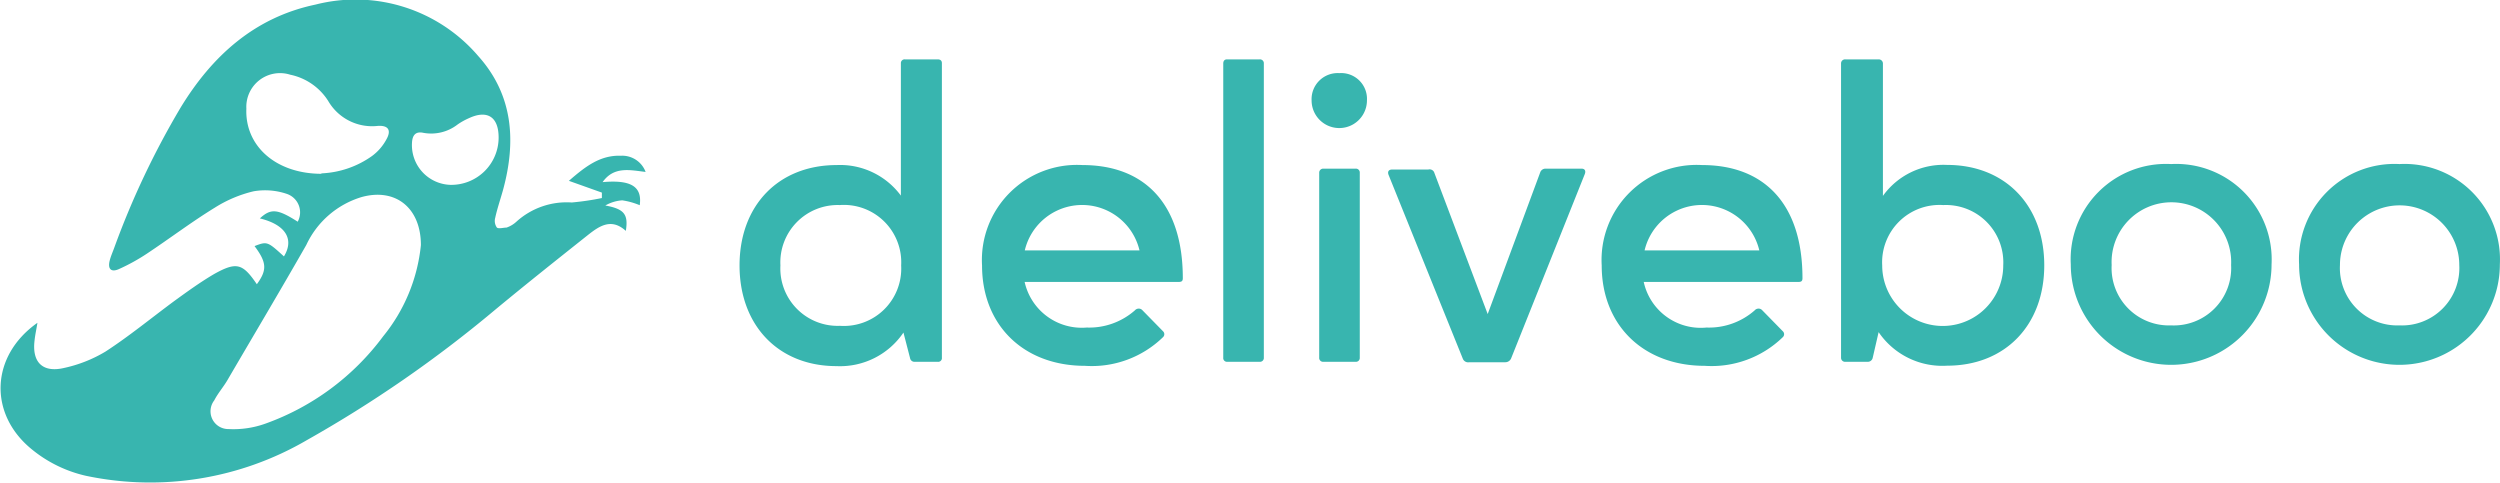 <svg xmlns="http://www.w3.org/2000/svg" viewBox="0 0 174.33 33.66"><defs><style>.cls-1{fill:#38b5af;}</style></defs><g id="Livello_2" data-name="Livello 2"><g id="Livello_1-2" data-name="Livello 1"><path class="cls-1" d="M17.91,19.82c.73-1,.69-1.52-.16-2.66.88-.34.91-.32,2.05.72.74-1.21.1-2.22-1.68-2.65.77-.71,1.23-.67,2.64.23A1.36,1.36,0,0,0,20,13.52a4.71,4.71,0,0,0-2.32-.18,8.92,8.92,0,0,0-2.7,1.14c-1.63,1-3.17,2.17-4.77,3.23A13.64,13.64,0,0,1,8.3,18.76c-.55.25-.8,0-.65-.59.08-.32.22-.62.33-.93a57.7,57.7,0,0,1,4.61-9.73C14.8,3.88,17.77,1.21,22,.32A11.26,11.26,0,0,1,33.35,3.91C35.78,6.62,36,9.83,35.09,13.2c-.18.66-.41,1.31-.56,2a.8.8,0,0,0,.12.67c.13.1.46,0,.67,0a1.93,1.93,0,0,0,.7-.42,5.22,5.22,0,0,1,3.85-1.33,18.65,18.65,0,0,0,2.1-.31l0-.38-2.3-.82c1.15-1,2.18-1.8,3.63-1.75a1.74,1.74,0,0,1,1.72,1.13c-1.09-.13-2.21-.41-3,.71,2-.18,2.77.32,2.59,1.61a5.06,5.06,0,0,0-1.22-.34,2.74,2.74,0,0,0-1.18.36c1.3.24,1.62.6,1.43,1.77-1-.91-1.83-.35-2.62.27-2.19,1.74-4.38,3.48-6.54,5.27A86.56,86.56,0,0,1,21.4,30.69,21.69,21.69,0,0,1,6,33.18a9.14,9.14,0,0,1-3.81-1.87c-3-2.46-2.86-6.49.42-8.8-.07.45-.16.84-.2,1.23C2.22,25.29,3,26,4.46,25.66a9.53,9.53,0,0,0,2.89-1.14C9,23.45,10.53,22.19,12.14,21c.91-.66,1.82-1.32,2.79-1.89C16.49,18.24,16.92,18.36,17.91,19.82Zm11.44-2.73c0-2.6-1.77-4-4.13-3.35a6.24,6.24,0,0,0-3.86,3.34c-1.81,3.17-3.68,6.31-5.52,9.46-.28.47-.65.89-.9,1.38a1.24,1.24,0,0,0,1,2,6.61,6.61,0,0,0,2.57-.38,17.61,17.61,0,0,0,8.21-6.09A11.94,11.94,0,0,0,29.35,17.09Zm-6.94-5a6.56,6.56,0,0,0,3.53-1.21,3.49,3.49,0,0,0,1-1.15c.37-.65.14-1-.6-.95a3.54,3.54,0,0,1-3.46-1.75,4.12,4.12,0,0,0-2.64-1.82,2.35,2.35,0,0,0-3.06,2.37C17.07,10.13,19.18,12.11,22.41,12.12Zm12.36-2.5c0-1.43-.78-1.95-2.07-1.35a4.69,4.69,0,0,0-.79.44,3,3,0,0,1-2.4.58c-.52-.11-.75.16-.78.68a2.77,2.77,0,0,0,2.68,2.95A3.3,3.3,0,0,0,34.77,9.62Z"/><path class="cls-1" d="M51.57,18.51c0-4.18,2.71-7,6.78-7a5.27,5.27,0,0,1,4.47,2.13V4.4a.26.26,0,0,1,.29-.26h2.28c.17,0,.29.08.29.26V24.94a.26.26,0,0,1-.29.29H63.78a.31.31,0,0,1-.32-.26L63,23.19a5.34,5.34,0,0,1-4.67,2.34C54.28,25.53,51.57,22.69,51.57,18.51Zm7-4.21a4,4,0,0,0-4.15,4.21,4,4,0,0,0,4.15,4.21,4,4,0,0,0,4.27-4.21A4,4,0,0,0,58.55,14.3Z"/><path class="cls-1" d="M75.78,22.84a4.82,4.82,0,0,0,3.36-1.2.35.35,0,0,1,.26-.12.34.34,0,0,1,.24.09L81.1,23.1a.28.28,0,0,1,0,.41,7.12,7.12,0,0,1-5.44,2c-4.29,0-7.18-2.84-7.18-7a6.63,6.63,0,0,1,7-7c4.27,0,7,2.63,7,7.89,0,.21-.09.26-.3.26H71.45A4.08,4.08,0,0,0,75.78,22.84Zm3.68-5.38a4.11,4.11,0,0,0-8,0Z"/><path class="cls-1" d="M88.13,24.94a.27.27,0,0,1-.29.29H85.56a.26.26,0,0,1-.26-.29V4.43c0-.18.09-.29.26-.29h2.28a.27.27,0,0,1,.29.29Z"/><path class="cls-1" d="M93.39,5.1A1.8,1.8,0,0,1,95.32,7a1.93,1.93,0,1,1-3.86,0A1.82,1.82,0,0,1,93.39,5.1Zm1.43,19.84a.27.27,0,0,1-.29.29H92.25a.27.27,0,0,1-.26-.29V12.05a.28.28,0,0,1,.29-.29h2.25a.27.27,0,0,1,.29.29Z"/><path class="cls-1" d="M105.37,25a.44.44,0,0,1-.41.26h-2.51A.4.4,0,0,1,102,25l-5.17-12.8c-.09-.23,0-.38.26-.38h2.51A.35.35,0,0,1,100,12l3.74,9.9L107.41,12a.39.39,0,0,1,.36-.24h2.51c.23,0,.32.15.23.38Z"/><path class="cls-1" d="M119,22.84a4.82,4.82,0,0,0,3.36-1.2.35.35,0,0,1,.26-.12.34.34,0,0,1,.24.09l1.46,1.49a.28.28,0,0,1,0,.41,7.12,7.12,0,0,1-5.44,2c-4.29,0-7.19-2.84-7.19-7a6.63,6.63,0,0,1,7-7c4.26,0,7,2.63,7,7.89,0,.21-.09.26-.29.26H114.62A4.07,4.07,0,0,0,119,22.84Zm3.68-5.38a4.11,4.11,0,0,0-8,0Z"/><path class="cls-1" d="M128.68,25.23a.28.28,0,0,1-.3-.29V4.43a.28.28,0,0,1,.3-.29H131a.29.29,0,0,1,.3.29v9.23a5.19,5.19,0,0,1,4.47-2.16c4.06,0,6.78,2.83,6.78,7s-2.72,7-6.78,7A5.37,5.37,0,0,1,131,23.16l-.41,1.78a.35.35,0,0,1-.35.29Zm2.57-6.72a4.22,4.22,0,0,0,8.44,0,4,4,0,0,0-4.18-4.21A4,4,0,0,0,131.25,18.51Z"/><path class="cls-1" d="M151.4,11.44a6.66,6.66,0,0,1,7,7,7,7,0,1,1-14,0A6.65,6.65,0,0,1,151.4,11.44Zm0,11.25a4,4,0,0,0,4.18-4.21,4.17,4.17,0,1,0-8.33,0A4,4,0,0,0,151.4,22.69Z"/><path class="cls-1" d="M167.32,11.44a6.66,6.66,0,0,1,7,7,7,7,0,1,1-14,0A6.66,6.66,0,0,1,167.32,11.44Zm0,11.25a4,4,0,0,0,4.17-4.21,4.16,4.16,0,1,0-8.32,0A4,4,0,0,0,167.32,22.69Z"/></g></g></svg>